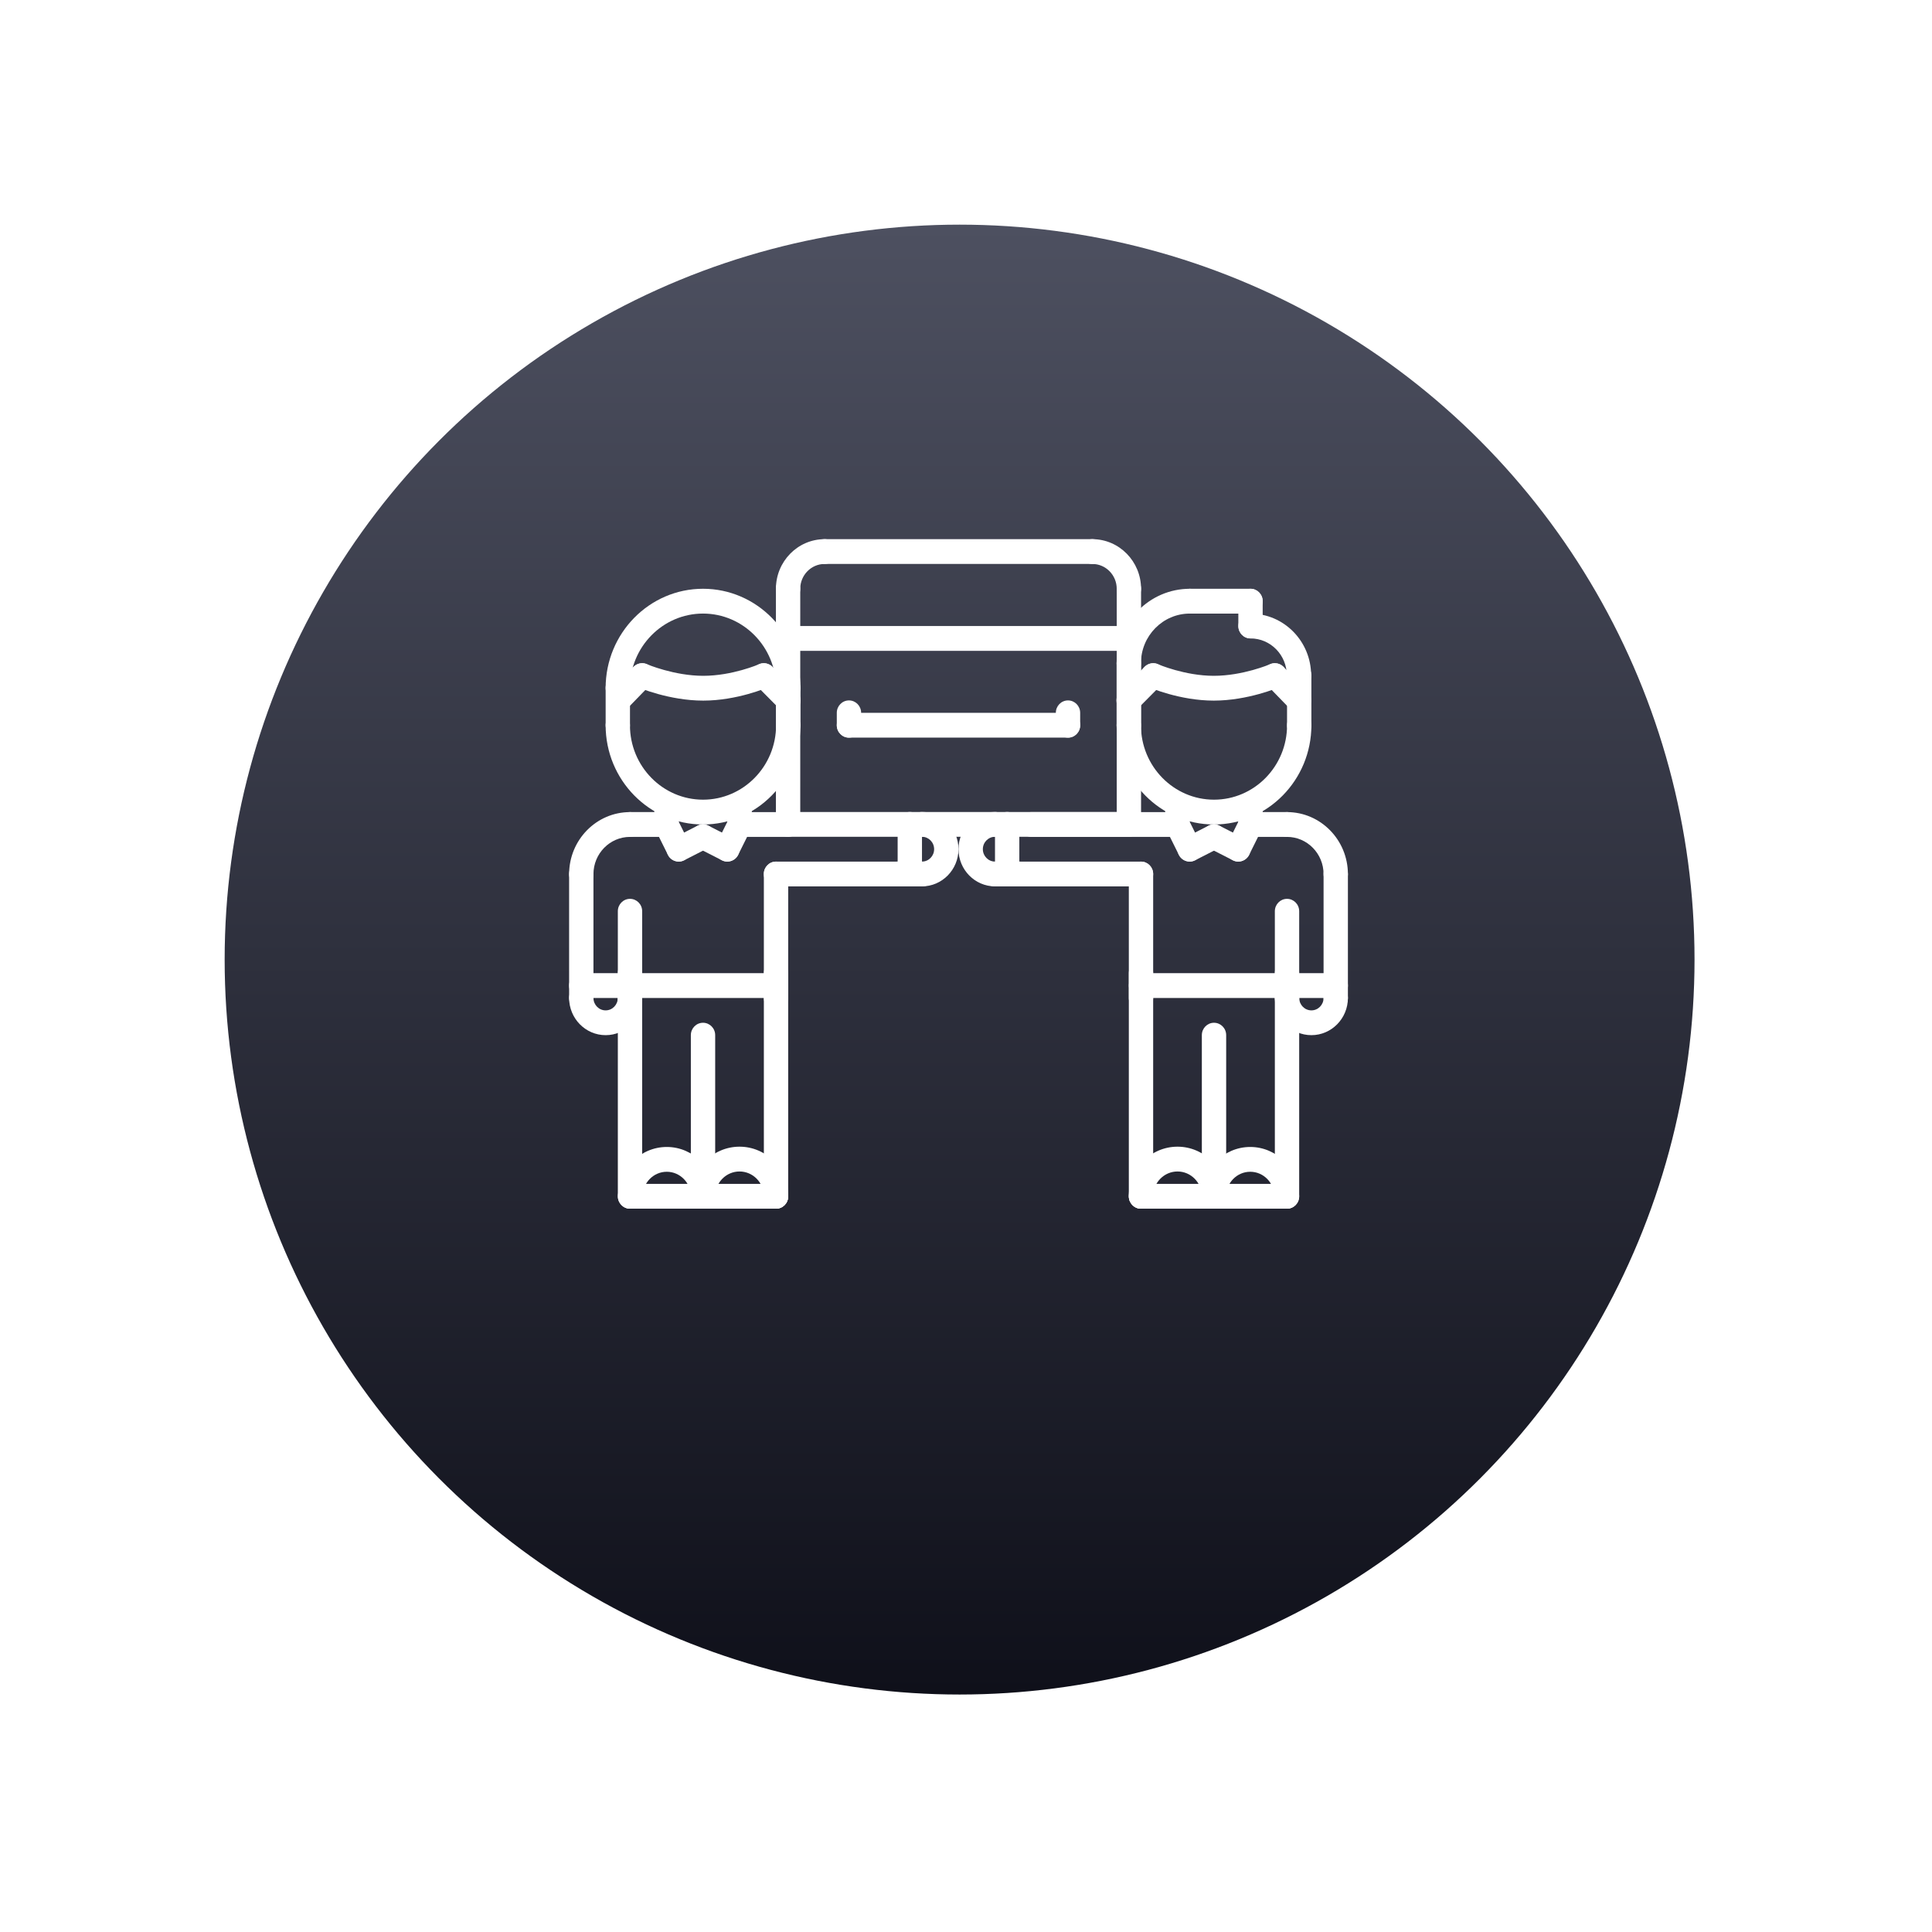 <?xml version="1.0" encoding="UTF-8"?> <svg xmlns="http://www.w3.org/2000/svg" width="129" height="129" viewBox="0 0 129 129" fill="none"> <g filter="url(#filter0_d)"> <circle cx="64.072" cy="60.072" r="49.072" fill="url(#paint0_linear)"></circle> </g> <path d="M83.495 55.878C83.046 55.878 82.683 55.508 82.683 55.05V53.707C82.683 53.249 83.046 52.879 83.495 52.879C83.945 52.879 84.308 53.249 84.308 53.707V55.05C84.308 55.507 83.945 55.878 83.495 55.878Z" fill="white"></path> <path d="M78.615 55.878C78.166 55.878 77.803 55.508 77.803 55.05V53.707C77.803 53.249 78.166 52.879 78.615 52.879C79.064 52.879 79.428 53.249 79.428 53.707V55.05C79.428 55.507 79.064 55.878 78.615 55.878Z" fill="white"></path> <path d="M78.615 55.88H68.873C68.424 55.88 68.061 55.51 68.061 55.052C68.061 54.594 68.424 54.224 68.873 54.224H78.615C79.065 54.224 79.428 54.594 79.428 55.052C79.428 55.51 79.065 55.88 78.615 55.88Z" fill="white"></path> <path d="M85.936 55.879H83.495C83.046 55.879 82.683 55.509 82.683 55.051C82.683 54.593 83.046 54.223 83.495 54.223H85.936C86.385 54.223 86.748 54.593 86.748 55.051C86.748 55.509 86.385 55.879 85.936 55.879Z" fill="white"></path> <path d="M76.184 80.704C75.735 80.704 75.372 80.334 75.372 79.876V64.978C75.372 64.52 75.735 64.15 76.184 64.15C76.634 64.15 76.997 64.52 76.997 64.978V79.876C76.997 80.334 76.634 80.704 76.184 80.704Z" fill="white"></path> <path d="M85.934 80.704C85.485 80.704 85.122 80.334 85.122 79.876V64.978C85.122 64.52 85.485 64.15 85.934 64.15C86.383 64.15 86.747 64.52 86.747 64.978V79.876C86.747 80.334 86.383 80.704 85.934 80.704Z" fill="white"></path> <path d="M76.184 67.463C75.735 67.463 75.372 67.093 75.372 66.635V58.358C75.372 57.9 75.735 57.53 76.184 57.53C76.634 57.53 76.997 57.9 76.997 58.358V66.635C76.997 67.093 76.634 67.463 76.184 67.463Z" fill="white"></path> <path d="M85.934 67.463C85.485 67.463 85.122 67.093 85.122 66.635V60.843C85.122 60.386 85.485 60.016 85.934 60.016C86.384 60.016 86.747 60.386 86.747 60.843V66.635C86.747 67.093 86.384 67.463 85.934 67.463Z" fill="white"></path> <path d="M81.059 80.704C80.61 80.704 80.247 80.334 80.247 79.877V69.117C80.247 68.66 80.61 68.29 81.059 68.29C81.509 68.29 81.872 68.66 81.872 69.117V79.877C81.872 80.334 81.509 80.704 81.059 80.704Z" fill="white"></path> <path d="M89.188 59.194C88.738 59.194 88.375 58.824 88.375 58.367C88.375 56.996 87.281 55.88 85.936 55.88C85.487 55.88 85.123 55.51 85.123 55.052C85.123 54.594 85.487 54.224 85.936 54.224C88.177 54.224 90 56.083 90 58.367C90 58.824 89.637 59.194 89.188 59.194Z" fill="white"></path> <path d="M89.188 67.463C88.738 67.463 88.375 67.093 88.375 66.635V58.367C88.375 57.909 88.738 57.539 89.188 57.539C89.637 57.539 90 57.909 90 58.367V66.635C90 67.093 89.637 67.463 89.188 67.463Z" fill="white"></path> <path d="M87.562 69.118C86.219 69.118 85.125 68.004 85.125 66.635C85.125 66.177 85.488 65.807 85.938 65.807C86.387 65.807 86.75 66.177 86.75 66.635C86.75 67.092 87.114 67.463 87.562 67.463C88.011 67.463 88.375 67.092 88.375 66.635C88.375 66.177 88.738 65.807 89.188 65.807C89.637 65.807 90 66.177 90 66.635C90 68.004 88.906 69.118 87.562 69.118Z" fill="white"></path> <path d="M66.438 59.183C65.094 59.183 64 58.069 64 56.7C64 55.331 65.094 54.216 66.438 54.216C66.887 54.216 67.25 54.586 67.25 55.044C67.25 55.502 66.887 55.872 66.438 55.872C65.989 55.872 65.625 56.243 65.625 56.7C65.625 57.157 65.989 57.528 66.438 57.528C66.887 57.528 67.25 57.898 67.25 58.355C67.25 58.813 66.887 59.183 66.438 59.183Z" fill="white"></path> <path d="M81.059 80.704C80.61 80.704 80.247 80.334 80.247 79.876C80.247 78.963 79.518 78.22 78.622 78.22C77.726 78.22 76.997 78.963 76.997 79.876C76.997 80.334 76.634 80.704 76.184 80.704C75.735 80.704 75.372 80.334 75.372 79.876C75.372 78.05 76.829 76.564 78.622 76.564C80.414 76.564 81.872 78.05 81.872 79.876C81.872 80.334 81.509 80.704 81.059 80.704Z" fill="white"></path> <path d="M85.898 80.703C85.448 80.703 85.085 80.333 85.085 79.875C85.085 78.973 84.365 78.239 83.479 78.239C82.593 78.239 81.871 78.973 81.871 79.875C81.871 80.333 81.508 80.703 81.058 80.703C80.609 80.703 80.246 80.333 80.246 79.875C80.246 78.061 81.696 76.583 83.479 76.583C85.26 76.583 86.71 78.06 86.71 79.875C86.71 80.333 86.347 80.703 85.898 80.703Z" fill="white"></path> <path d="M81.059 55.051C77.474 55.051 74.556 52.078 74.556 48.425C74.556 47.967 74.919 47.597 75.368 47.597C75.818 47.597 76.181 47.967 76.181 48.425C76.181 51.166 78.369 53.395 81.059 53.395C83.749 53.395 85.937 51.165 85.937 48.425C85.937 47.967 86.301 47.597 86.75 47.597C87.199 47.597 87.562 47.967 87.562 48.425C87.562 52.078 84.645 55.051 81.059 55.051Z" fill="white"></path> <path d="M75.368 49.255C74.919 49.255 74.556 48.885 74.556 48.427V44.29C74.556 43.832 74.919 43.462 75.368 43.462C75.818 43.462 76.181 43.832 76.181 44.29V48.427C76.181 48.885 75.818 49.255 75.368 49.255Z" fill="white"></path> <path d="M86.748 49.254C86.299 49.254 85.936 48.884 85.936 48.427V45.095C85.936 44.638 86.299 44.268 86.748 44.268C87.198 44.268 87.561 44.638 87.561 45.095V48.427C87.561 48.884 87.198 49.254 86.748 49.254Z" fill="white"></path> <path d="M85.934 80.704H76.184C75.735 80.704 75.372 80.334 75.372 79.876C75.372 79.418 75.735 79.048 76.184 79.048H85.934C86.384 79.048 86.747 79.418 86.747 79.876C86.747 80.334 86.384 80.704 85.934 80.704Z" fill="white"></path> <path d="M85.938 66.635H76.188C75.738 66.635 75.375 66.265 75.375 65.807C75.375 65.349 75.738 64.979 76.188 64.979H85.938C86.387 64.979 86.75 65.349 86.75 65.807C86.75 66.265 86.387 66.635 85.938 66.635Z" fill="white"></path> <path d="M89.188 66.635H85.938C85.488 66.635 85.125 66.265 85.125 65.807C85.125 65.349 85.488 64.979 85.938 64.979H89.188C89.637 64.979 90 65.349 90 65.807C90 66.265 89.637 66.635 89.188 66.635Z" fill="white"></path> <path d="M79.437 57.528C79.14 57.528 78.854 57.362 78.711 57.074L77.891 55.425C77.687 55.017 77.847 54.518 78.247 54.312C78.645 54.103 79.136 54.267 79.339 54.676L80.16 56.325C80.363 56.732 80.203 57.231 79.803 57.437C79.686 57.499 79.56 57.528 79.437 57.528Z" fill="white"></path> <path d="M79.437 57.527C79.138 57.527 78.852 57.36 78.709 57.07C78.508 56.661 78.671 56.163 79.072 55.959L80.695 55.131C81.097 54.928 81.584 55.092 81.786 55.501C81.986 55.909 81.824 56.407 81.422 56.612L79.799 57.44C79.683 57.499 79.559 57.527 79.437 57.527Z" fill="white"></path> <path d="M82.68 57.528C82.557 57.528 82.431 57.499 82.314 57.438C81.914 57.232 81.754 56.733 81.957 56.326L82.778 54.677C82.979 54.269 83.47 54.104 83.87 54.313C84.269 54.519 84.43 55.019 84.226 55.426L83.406 57.075C83.263 57.362 82.977 57.528 82.68 57.528Z" fill="white"></path> <path d="M82.68 57.528C82.558 57.528 82.434 57.499 82.318 57.441L80.695 56.613C80.293 56.408 80.131 55.91 80.331 55.502C80.533 55.093 81.021 54.929 81.422 55.132L83.045 55.96C83.446 56.164 83.609 56.663 83.408 57.071C83.265 57.36 82.978 57.528 82.68 57.528Z" fill="white"></path> <path d="M75.356 47.594C75.147 47.594 74.937 47.512 74.779 47.348C74.463 47.023 74.466 46.5 74.785 46.178L76.427 44.522C76.746 44.201 77.261 44.203 77.576 44.529C77.892 44.854 77.889 45.377 77.57 45.699L75.927 47.355C75.769 47.514 75.562 47.594 75.356 47.594Z" fill="white"></path> <path d="M86.731 47.594C86.522 47.594 86.312 47.512 86.153 47.348L84.546 45.693C84.23 45.367 84.233 44.844 84.552 44.522C84.871 44.201 85.386 44.203 85.701 44.529L87.309 46.184C87.625 46.51 87.622 47.033 87.302 47.355C87.144 47.514 86.937 47.594 86.731 47.594Z" fill="white"></path> <path d="M81.045 46.78C78.773 46.78 76.762 45.908 76.677 45.871C76.266 45.69 76.076 45.204 76.253 44.784C76.43 44.364 76.911 44.172 77.32 44.35C77.337 44.358 79.118 45.124 81.046 45.124C82.991 45.124 84.789 44.357 84.807 44.348C85.219 44.172 85.697 44.366 85.873 44.787C86.049 45.208 85.855 45.694 85.443 45.873C85.355 45.91 83.316 46.78 81.045 46.78Z" fill="white"></path> <path d="M75.368 45.117C74.919 45.117 74.556 44.747 74.556 44.289C74.556 41.546 76.747 39.313 79.441 39.313C79.89 39.313 80.253 39.684 80.253 40.141C80.253 40.599 79.89 40.969 79.441 40.969C77.643 40.969 76.181 42.458 76.181 44.289C76.181 44.746 75.818 45.117 75.368 45.117Z" fill="white"></path> <path d="M83.497 40.969H79.441C78.991 40.969 78.628 40.599 78.628 40.141C78.628 39.684 78.991 39.313 79.441 39.313H83.497C83.946 39.313 84.309 39.684 84.309 40.141C84.309 40.599 83.946 40.969 83.497 40.969Z" fill="white"></path> <path d="M83.497 42.627C83.047 42.627 82.684 42.257 82.684 41.799V40.141C82.684 39.684 83.047 39.313 83.497 39.313C83.946 39.313 84.309 39.684 84.309 40.141V41.799C84.309 42.257 83.946 42.627 83.497 42.627Z" fill="white"></path> <path d="M86.731 45.922C86.282 45.922 85.919 45.552 85.919 45.094C85.919 43.734 84.833 42.628 83.498 42.628C83.049 42.628 82.686 42.258 82.686 41.8C82.686 41.343 83.049 40.973 83.498 40.973C85.729 40.973 87.544 42.821 87.544 45.094C87.544 45.552 87.18 45.922 86.731 45.922Z" fill="white"></path> <path d="M44.505 55.878C44.056 55.878 43.692 55.508 43.692 55.05V53.707C43.692 53.249 44.056 52.879 44.505 52.879C44.954 52.879 45.317 53.249 45.317 53.707V55.05C45.317 55.507 44.954 55.878 44.505 55.878Z" fill="white"></path> <path d="M49.385 55.878C48.935 55.878 48.572 55.508 48.572 55.05V53.707C48.572 53.249 48.935 52.879 49.385 52.879C49.834 52.879 50.197 53.249 50.197 53.707V55.05C50.197 55.507 49.833 55.878 49.385 55.878Z" fill="white"></path> <path d="M52.62 55.88H49.385C48.935 55.88 48.572 55.51 48.572 55.052C48.572 54.594 48.935 54.224 49.385 54.224H52.62C53.069 54.224 53.433 54.594 53.433 55.052C53.433 55.51 53.069 55.88 52.62 55.88Z" fill="white"></path> <path d="M44.505 55.879H42.064C41.615 55.879 41.252 55.509 41.252 55.051C41.252 54.593 41.615 54.223 42.064 54.223H44.505C44.954 54.223 45.317 54.593 45.317 55.051C45.317 55.509 44.954 55.879 44.505 55.879Z" fill="white"></path> <path d="M51.816 80.704C51.367 80.704 51.003 80.334 51.003 79.876V64.978C51.003 64.52 51.367 64.15 51.816 64.15C52.265 64.15 52.628 64.52 52.628 64.978V79.876C52.628 80.334 52.265 80.704 51.816 80.704Z" fill="white"></path> <path d="M42.066 80.704C41.616 80.704 41.253 80.334 41.253 79.876V64.978C41.253 64.52 41.616 64.15 42.066 64.15C42.515 64.15 42.878 64.52 42.878 64.978V79.876C42.878 80.334 42.515 80.704 42.066 80.704Z" fill="white"></path> <path d="M51.816 67.463C51.366 67.463 51.003 67.093 51.003 66.635V58.358C51.003 57.9 51.366 57.53 51.816 57.53C52.265 57.53 52.628 57.9 52.628 58.358V66.635C52.628 67.093 52.265 67.463 51.816 67.463Z" fill="white"></path> <path d="M42.066 67.463C41.616 67.463 41.253 67.093 41.253 66.635V60.843C41.253 60.386 41.616 60.016 42.066 60.016C42.515 60.016 42.878 60.386 42.878 60.843V66.635C42.878 67.093 42.515 67.463 42.066 67.463Z" fill="white"></path> <path d="M46.941 80.704C46.491 80.704 46.128 80.334 46.128 79.877V69.117C46.128 68.66 46.491 68.29 46.941 68.29C47.39 68.29 47.753 68.66 47.753 69.117V79.877C47.753 80.334 47.39 80.704 46.941 80.704Z" fill="white"></path> <path d="M38.812 59.194C38.363 59.194 38 58.824 38 58.367C38 56.083 39.823 54.224 42.064 54.224C42.513 54.224 42.877 54.594 42.877 55.052C42.877 55.51 42.513 55.88 42.064 55.88C40.719 55.88 39.625 56.995 39.625 58.367C39.625 58.824 39.262 59.194 38.812 59.194Z" fill="white"></path> <path d="M38.812 67.463C38.363 67.463 38 67.093 38 66.635V58.367C38 57.909 38.363 57.539 38.812 57.539C39.262 57.539 39.625 57.909 39.625 58.367V66.635C39.625 67.093 39.262 67.463 38.812 67.463Z" fill="white"></path> <path d="M40.438 69.118C39.094 69.118 38 68.004 38 66.635C38 66.177 38.363 65.807 38.812 65.807C39.262 65.807 39.625 66.177 39.625 66.635C39.625 67.092 39.989 67.463 40.438 67.463C40.886 67.463 41.25 67.092 41.25 66.635C41.25 66.177 41.613 65.807 42.062 65.807C42.512 65.807 42.875 66.177 42.875 66.635C42.875 68.004 41.781 69.118 40.438 69.118Z" fill="white"></path> <path d="M51.816 80.704C51.366 80.704 51.003 80.334 51.003 79.876C51.003 78.963 50.274 78.22 49.378 78.22C48.482 78.22 47.753 78.963 47.753 79.876C47.753 80.334 47.39 80.704 46.941 80.704C46.491 80.704 46.128 80.334 46.128 79.876C46.128 78.05 47.586 76.564 49.378 76.564C51.171 76.564 52.628 78.05 52.628 79.876C52.628 80.334 52.265 80.704 51.816 80.704Z" fill="white"></path> <path d="M46.941 80.703C46.491 80.703 46.128 80.333 46.128 79.875C46.128 78.973 45.407 78.239 44.52 78.239C43.635 78.239 42.914 78.973 42.914 79.875C42.914 80.333 42.551 80.703 42.102 80.703C41.652 80.703 41.289 80.333 41.289 79.875C41.289 78.061 42.739 76.583 44.52 76.583C46.302 76.583 47.753 78.06 47.753 79.875C47.753 80.333 47.39 80.703 46.941 80.703Z" fill="white"></path> <path d="M46.941 55.051C43.355 55.051 40.438 52.078 40.438 48.425C40.438 47.967 40.801 47.597 41.25 47.597C41.699 47.597 42.062 47.967 42.062 48.425C42.062 51.166 44.251 53.395 46.941 53.395C49.631 53.395 51.819 51.166 51.819 48.425C51.819 47.967 52.182 47.597 52.632 47.597C53.081 47.597 53.444 47.967 53.444 48.425C53.444 52.078 50.526 55.051 46.941 55.051Z" fill="white"></path> <path d="M52.632 46.766C52.182 46.766 51.819 46.396 51.819 45.938C51.819 43.197 49.631 40.968 46.941 40.968C44.251 40.968 42.062 43.197 42.062 45.938C42.062 46.396 41.699 46.766 41.25 46.766C40.801 46.766 40.438 46.396 40.438 45.938C40.438 42.285 43.355 39.312 46.941 39.312C50.526 39.312 53.444 42.285 53.444 45.938C53.444 46.396 53.081 46.766 52.632 46.766Z" fill="white"></path> <path d="M52.632 49.254C52.182 49.254 51.819 48.884 51.819 48.426V45.94C51.819 45.482 52.182 45.112 52.632 45.112C53.081 45.112 53.444 45.482 53.444 45.94V48.426C53.444 48.884 53.081 49.254 52.632 49.254Z" fill="white"></path> <path d="M41.252 49.254C40.802 49.254 40.439 48.884 40.439 48.426V45.924C40.439 45.466 40.802 45.096 41.252 45.096C41.701 45.096 42.064 45.466 42.064 45.924V48.426C42.064 48.884 41.701 49.254 41.252 49.254Z" fill="white"></path> <path d="M51.816 80.704H42.066C41.616 80.704 41.253 80.334 41.253 79.876C41.253 79.418 41.616 79.048 42.066 79.048H51.816C52.265 79.048 52.628 79.418 52.628 79.876C52.628 80.334 52.265 80.704 51.816 80.704Z" fill="white"></path> <path d="M51.812 66.635H42.062C41.613 66.635 41.25 66.265 41.25 65.807C41.25 65.349 41.613 64.979 42.062 64.979H51.812C52.262 64.979 52.625 65.349 52.625 65.807C52.625 66.265 52.262 66.635 51.812 66.635Z" fill="white"></path> <path d="M42.062 66.635H38.812C38.363 66.635 38 66.265 38 65.807C38 65.349 38.363 64.979 38.812 64.979H42.062C42.512 64.979 42.875 65.349 42.875 65.807C42.875 66.265 42.512 66.635 42.062 66.635Z" fill="white"></path> <path d="M48.563 57.528C48.44 57.528 48.314 57.499 48.197 57.438C47.797 57.232 47.637 56.733 47.84 56.326L48.661 54.677C48.862 54.269 49.353 54.104 49.753 54.313C50.153 54.519 50.313 55.019 50.109 55.426L49.289 57.075C49.146 57.362 48.86 57.528 48.563 57.528Z" fill="white"></path> <path d="M48.563 57.528C48.441 57.528 48.317 57.499 48.201 57.441L46.578 56.613C46.176 56.408 46.014 55.91 46.214 55.502C46.416 55.093 46.903 54.929 47.305 55.132L48.928 55.96C49.33 56.164 49.492 56.663 49.291 57.071C49.148 57.36 48.862 57.528 48.563 57.528Z" fill="white"></path> <path d="M45.32 57.528C45.023 57.528 44.737 57.362 44.594 57.074L43.774 55.425C43.571 55.017 43.731 54.518 44.13 54.312C44.529 54.103 45.019 54.267 45.222 54.676L46.043 56.325C46.246 56.732 46.086 57.231 45.686 57.437C45.569 57.499 45.443 57.528 45.32 57.528Z" fill="white"></path> <path d="M45.32 57.527C45.022 57.527 44.735 57.36 44.592 57.07C44.391 56.661 44.554 56.163 44.955 55.959L46.578 55.131C46.98 54.928 47.468 55.092 47.669 55.501C47.87 55.909 47.707 56.407 47.306 56.612L45.682 57.44C45.566 57.499 45.442 57.527 45.32 57.527Z" fill="white"></path> <path d="M52.644 47.594C52.437 47.594 52.23 47.514 52.072 47.355L50.431 45.699C50.111 45.377 50.109 44.854 50.424 44.529C50.738 44.203 51.254 44.201 51.573 44.522L53.215 46.178C53.534 46.5 53.537 47.023 53.221 47.348C53.063 47.512 52.853 47.594 52.644 47.594Z" fill="white"></path> <path d="M41.269 47.594C41.062 47.594 40.855 47.514 40.698 47.355C40.378 47.033 40.376 46.51 40.691 46.184L42.299 44.529C42.614 44.203 43.13 44.201 43.448 44.522C43.767 44.844 43.77 45.367 43.455 45.693L41.846 47.348C41.688 47.512 41.478 47.594 41.269 47.594Z" fill="white"></path> <path d="M46.955 46.78C44.683 46.78 42.644 45.91 42.559 45.873C42.146 45.694 41.954 45.209 42.128 44.789C42.303 44.367 42.78 44.17 43.194 44.348C43.211 44.356 45.023 45.124 46.955 45.124C48.897 45.124 50.663 44.358 50.681 44.351C51.089 44.17 51.571 44.362 51.748 44.783C51.925 45.203 51.735 45.69 51.323 45.87C51.239 45.908 49.227 46.78 46.955 46.78Z" fill="white"></path> <path d="M75.377 55.873H52.62C52.171 55.873 51.808 55.503 51.808 55.045V42.629C51.808 42.171 52.171 41.801 52.62 41.801H75.377C75.826 41.801 76.189 42.171 76.189 42.629V55.045C76.189 55.503 75.826 55.873 75.377 55.873ZM53.433 54.217H74.564V43.457H53.433V54.217Z" fill="white"></path> <path d="M76.184 59.185H66.438C65.988 59.185 65.625 58.815 65.625 58.358C65.625 57.9 65.988 57.53 66.438 57.53H76.184C76.634 57.53 76.997 57.9 76.997 58.358C76.997 58.815 76.634 59.185 76.184 59.185Z" fill="white"></path> <path d="M67.248 59.186C66.799 59.186 66.436 58.816 66.436 58.358V55.045C66.436 54.587 66.799 54.217 67.248 54.217C67.698 54.217 68.061 54.587 68.061 55.045V58.358C68.061 58.816 67.698 59.186 67.248 59.186Z" fill="white"></path> <path d="M68.062 59.184H67.25C66.801 59.184 66.438 58.813 66.438 58.356C66.438 57.898 66.801 57.528 67.25 57.528H68.062C68.512 57.528 68.875 57.898 68.875 58.356C68.875 58.813 68.512 59.184 68.062 59.184Z" fill="white"></path> <path d="M61.559 59.183C61.11 59.183 60.747 58.813 60.747 58.355C60.747 57.898 61.11 57.528 61.559 57.528C62.008 57.528 62.372 57.157 62.372 56.7C62.372 56.243 62.008 55.872 61.559 55.872C61.11 55.872 60.747 55.502 60.747 55.044C60.747 54.586 61.11 54.216 61.559 54.216C62.903 54.216 63.997 55.331 63.997 56.7C63.997 58.069 62.903 59.183 61.559 59.183Z" fill="white"></path> <path d="M61.559 59.185H51.811C51.362 59.185 50.998 58.815 50.998 58.358C50.998 57.9 51.362 57.53 51.811 57.53H61.559C62.009 57.53 62.372 57.9 62.372 58.358C62.372 58.815 62.009 59.185 61.559 59.185Z" fill="white"></path> <path d="M60.748 59.186C60.299 59.186 59.936 58.816 59.936 58.358V55.045C59.936 54.587 60.299 54.217 60.748 54.217C61.198 54.217 61.561 54.587 61.561 55.045V58.358C61.561 58.816 61.198 59.186 60.748 59.186Z" fill="white"></path> <path d="M60.745 59.184H59.933C59.483 59.184 59.12 58.813 59.12 58.356C59.12 57.898 59.483 57.528 59.933 57.528H60.745C61.194 57.528 61.558 57.898 61.558 58.356C61.558 58.813 61.194 59.184 60.745 59.184Z" fill="white"></path> <path d="M52.62 40.142C52.171 40.142 51.808 39.772 51.808 39.315C51.808 37.487 53.267 36 55.061 36C55.51 36 55.873 36.37 55.873 36.828C55.873 37.286 55.51 37.656 55.061 37.656C54.164 37.656 53.433 38.4 53.433 39.315C53.433 39.772 53.069 40.142 52.62 40.142Z" fill="white"></path> <path d="M52.62 43.457C52.171 43.457 51.808 43.087 51.808 42.629V39.315C51.808 38.857 52.171 38.487 52.62 38.487C53.069 38.487 53.433 38.857 53.433 39.315V42.629C53.433 43.087 53.069 43.457 52.62 43.457Z" fill="white"></path> <path d="M75.377 40.142C74.927 40.142 74.564 39.772 74.564 39.315C74.564 38.401 73.834 37.656 72.936 37.656C72.487 37.656 72.123 37.286 72.123 36.828C72.123 36.37 72.487 36 72.936 36C74.73 36 76.189 37.487 76.189 39.315C76.189 39.772 75.826 40.142 75.377 40.142Z" fill="white"></path> <path d="M75.377 43.457C74.927 43.457 74.564 43.087 74.564 42.629V39.315C74.564 38.857 74.927 38.487 75.377 38.487C75.826 38.487 76.189 38.857 76.189 39.315V42.629C76.189 43.087 75.826 43.457 75.377 43.457Z" fill="white"></path> <path d="M72.936 37.656H55.061C54.612 37.656 54.248 37.286 54.248 36.828C54.248 36.37 54.612 36 55.061 36H72.936C73.385 36 73.748 36.37 73.748 36.828C73.748 37.286 73.385 37.656 72.936 37.656Z" fill="white"></path> <path d="M71.311 49.252H56.686C56.237 49.252 55.873 48.882 55.873 48.424C55.873 47.966 56.237 47.596 56.686 47.596H71.311C71.76 47.596 72.123 47.966 72.123 48.424C72.123 48.882 71.76 49.252 71.311 49.252Z" fill="white"></path> <path d="M56.686 49.252C56.237 49.252 55.873 48.882 55.873 48.424V47.595C55.873 47.137 56.237 46.767 56.686 46.767C57.135 46.767 57.498 47.137 57.498 47.595V48.424C57.498 48.882 57.135 49.252 56.686 49.252Z" fill="white"></path> <path d="M71.311 49.252C70.862 49.252 70.498 48.882 70.498 48.424V47.595C70.498 47.137 70.862 46.767 71.311 46.767C71.76 46.767 72.123 47.137 72.123 47.595V48.424C72.123 48.882 71.76 49.252 71.311 49.252Z" fill="white"></path> <defs> <filter id="filter0_d" x="0" y="0" width="128.144" height="128.144" filterUnits="userSpaceOnUse" color-interpolation-filters="sRGB"> <feFlood flood-opacity="0" result="BackgroundImageFix"></feFlood> <feColorMatrix in="SourceAlpha" type="matrix" values="0 0 0 0 0 0 0 0 0 0 0 0 0 0 0 0 0 0 127 0"></feColorMatrix> <feOffset dy="4"></feOffset> <feGaussianBlur stdDeviation="7.5"></feGaussianBlur> <feColorMatrix type="matrix" values="0 0 0 0 0 0 0 0 0 0 0 0 0 0 0 0 0 0 0.25 0"></feColorMatrix> <feBlend mode="normal" in2="BackgroundImageFix" result="effect1_dropShadow"></feBlend> <feBlend mode="normal" in="SourceGraphic" in2="effect1_dropShadow" result="shape"></feBlend> </filter> <linearGradient id="paint0_linear" x1="64.072" y1="11" x2="64.072" y2="109.144" gradientUnits="userSpaceOnUse"> <stop stop-color="#4D5060"></stop> <stop offset="1" stop-color="#0F101A"></stop> </linearGradient> </defs> </svg> 